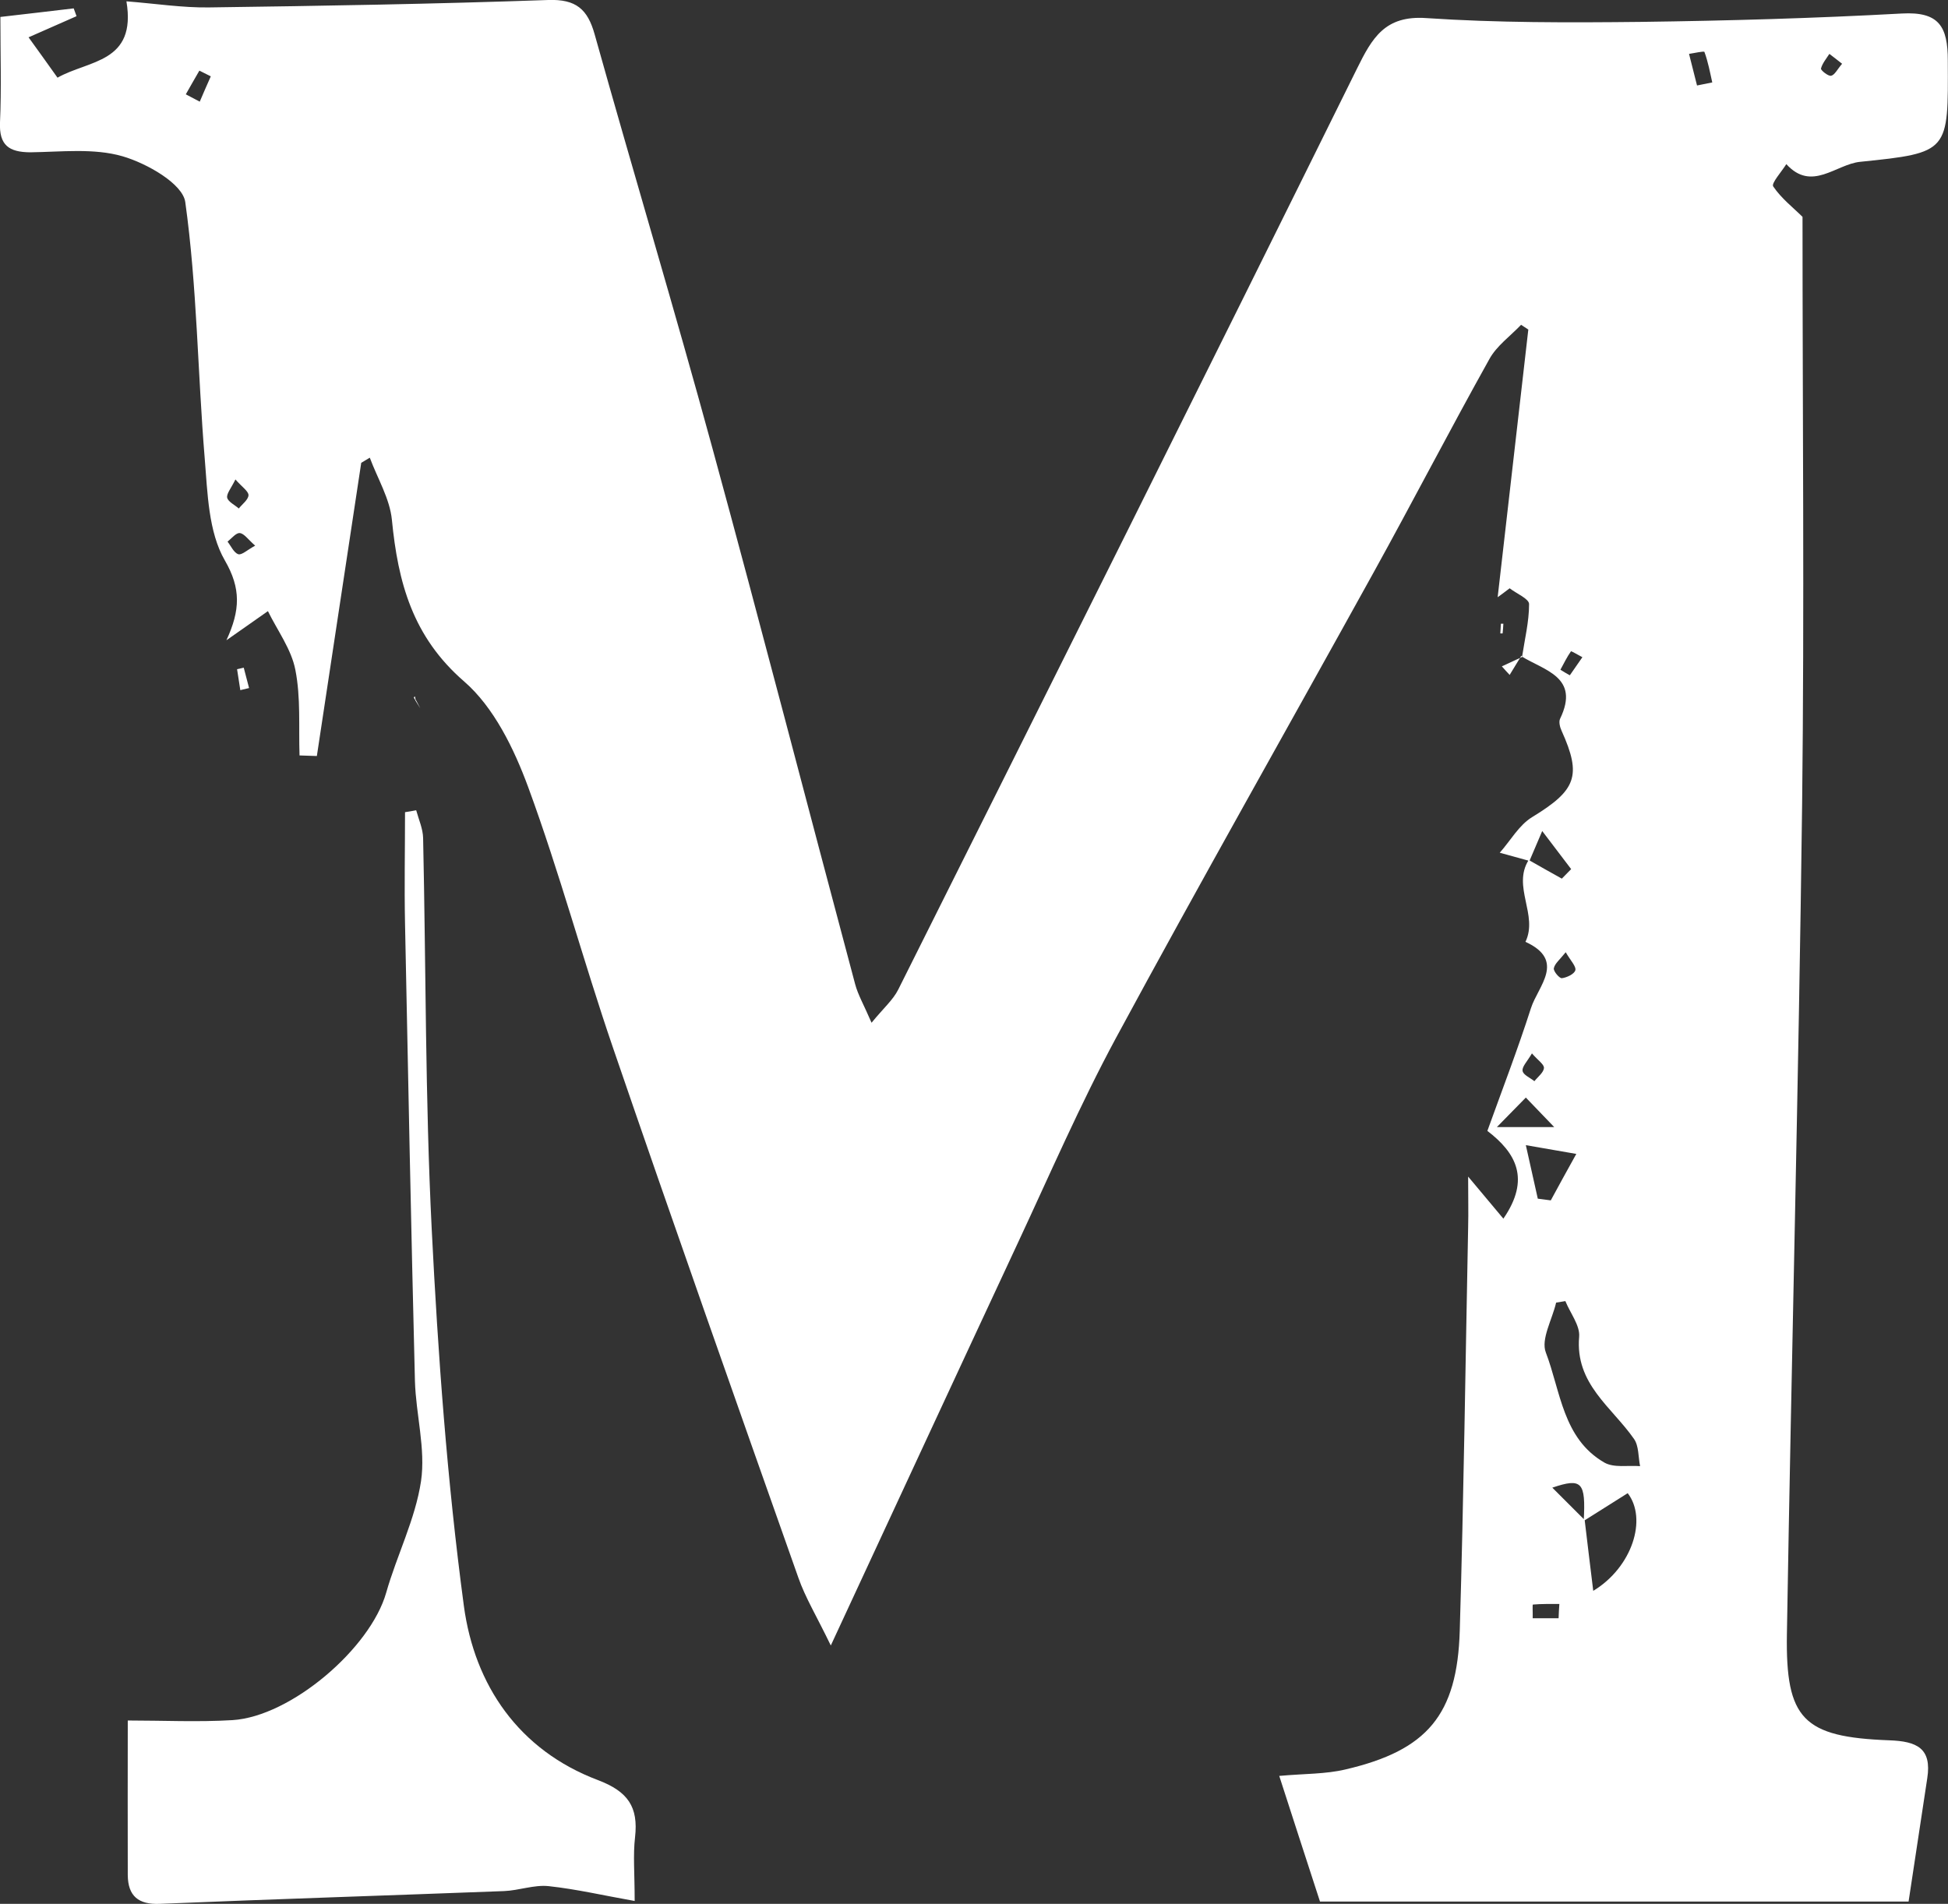<?xml version="1.0" encoding="UTF-8"?>
<svg id="_레이어_2" data-name="레이어 2" xmlns="http://www.w3.org/2000/svg" viewBox="0 0 102.3 100">
  <rect x="0" y="0" width="102.3" height="100" fill="#333333" stroke="none"/>
  <defs>
    <style>
      .cls-1 {
        fill: #fff;
        stroke-width: 0px;
      }
    </style>
  </defs>
  <g id="_레이어_1-2" data-name="레이어 1">
    <g>
      <path class="cls-1" d="M80.32,45.22c-.52-.14-1.04-.29-1.56-.43.56-.63,1.01-1.45,1.7-1.87,2.31-1.41,2.62-2.16,1.55-4.53-.09-.19-.16-.48-.08-.64,1.06-2.2-.84-2.53-2.05-3.29,0,0,.05.05.05.05.14-.93.37-1.85.37-2.78,0-.28-.66-.55-1.02-.83-.21.16-.42.32-.63.47.54-4.69,1.07-9.38,1.61-14.06l-.38-.25c-.57.6-1.29,1.11-1.67,1.81-2.07,3.71-4.02,7.48-6.07,11.19-4.51,8.16-9.11,16.27-13.54,24.47-1.88,3.49-3.46,7.14-5.14,10.74-3.2,6.86-6.38,13.73-9.83,21.16-.76-1.57-1.34-2.52-1.7-3.55-3.28-9.28-6.56-18.57-9.75-27.88-1.55-4.53-2.79-9.16-4.44-13.65-.74-2.01-1.8-4.2-3.37-5.56-2.71-2.35-3.47-5.21-3.79-8.49-.11-1.11-.76-2.18-1.16-3.26-.15.09-.3.18-.45.27-.78,5.13-1.55,10.26-2.33,15.4l-.91-.03c-.05-1.5.07-3.04-.22-4.5-.21-1.08-.94-2.06-1.44-3.08-.63.44-1.26.89-2.18,1.53.73-1.58.77-2.72-.08-4.19-.87-1.5-.91-3.55-1.06-5.37-.37-4.48-.4-9.01-1.02-13.45-.13-.97-2.02-2.04-3.29-2.41-1.51-.44-3.23-.23-4.86-.21C.47,7.99-.05,7.63,0,6.43.08,4.66.02,2.87.02.89c1.37-.16,2.61-.3,3.85-.45.05.14.1.27.15.41-.78.34-1.56.69-2.52,1.11.54.75.99,1.37,1.52,2.12,1.64-.93,4.16-.77,3.62-4.01,1.54.12,2.94.34,4.33.32C16.91.31,22.85.21,28.79,0c1.46-.05,2.07.48,2.44,1.81,2.03,7.25,4.2,14.46,6.18,21.72,2.56,9.37,4.99,18.78,7.5,28.17.15.56.46,1.09.86,2.02.63-.77,1.13-1.2,1.4-1.74,8.06-16.11,16.11-32.23,24.09-48.37.8-1.62,1.47-2.81,3.64-2.66,3.73.25,7.49.24,11.24.2,4.58-.06,9.16-.19,13.73-.44,1.96-.11,2.42.68,2.42,2.47.02,4.8.1,4.84-4.61,5.32-1.27.13-2.54,1.59-3.87.12-.25.4-.8,1.01-.69,1.17.43.64,1.08,1.14,1.54,1.6,0,10.22.1,20.51-.02,30.8-.18,14.55-.56,29.1-.8,43.65-.07,4.46.85,5.4,5.37,5.57,1.45.05,2.25.41,2,2-.34,2.22-.67,4.43-.98,6.47h-30.91c-.8-2.47-1.46-4.48-2.14-6.6,1.32-.12,2.43-.09,3.48-.34,4.29-1,5.87-2.86,6-7.29.21-7.06.3-14.13.44-21.19.02-.78,0-1.57,0-2.66.75.89,1.24,1.48,1.85,2.21,1.44-2.09.66-3.46-.84-4.61.79-2.19,1.6-4.3,2.29-6.45.37-1.15,1.85-2.5-.29-3.48.68-1.41-.71-2.9.17-4.3.58.33,1.16.66,1.74.98l.49-.5c-.51-.67-1.01-1.33-1.52-2-.22.52-.44,1.04-.67,1.57ZM83.17,79.88c.11-2.03-.09-2.27-1.65-1.74.59.59,1.15,1.15,1.7,1.7.15,1.23.29,2.45.45,3.72,2.05-1.24,2.85-3.78,1.81-5.13-.78.49-1.54.97-2.3,1.45ZM82.21,68.34c-.16.03-.33.05-.49.08-.2.88-.81,1.92-.54,2.62.78,2.04.89,4.52,3.07,5.78.5.29,1.25.14,1.88.19-.1-.48-.06-1.06-.32-1.43-1.17-1.68-3.1-2.89-2.88-5.37.05-.59-.47-1.24-.72-1.86ZM80.75,62.96c.23.03.46.06.69.09.41-.76.83-1.52,1.34-2.44-.99-.17-1.62-.28-2.65-.46.25,1.13.44,1.97.63,2.82ZM81.62,59.2c-.77-.8-1.13-1.18-1.49-1.55-.39.4-.79.81-1.52,1.55h3.01ZM89.12,4.49c.27-.05.53-.11.8-.16-.12-.54-.22-1.08-.41-1.6-.02-.06-.53.06-.81.1.14.55.28,1.11.42,1.66ZM81.85,85c.01-.25.02-.5.04-.75-.46,0-.93-.01-1.39.03-.03,0,0,.47-.01.72h1.36ZM9.75,4.95c.25.13.49.26.74.39.19-.44.38-.89.58-1.33-.2-.1-.4-.2-.6-.3-.24.41-.47.82-.71,1.24ZM13.4,28.66c-.38-.33-.58-.64-.81-.66-.19-.02-.43.28-.64.45.18.23.33.58.56.66.18.06.47-.22.89-.45ZM12.36,25.19c-.22.45-.47.74-.43.95.05.22.4.38.61.57.18-.23.5-.46.51-.7,0-.21-.34-.43-.69-.83ZM80.45,55.33c-.25.43-.53.7-.49.92.03.21.4.36.62.54.18-.23.48-.45.5-.69.02-.19-.32-.41-.63-.77ZM81.95,35.18c.16.1.32.2.49.29.22-.32.44-.63.66-.95-.21-.11-.58-.33-.6-.31-.21.3-.37.63-.55.96ZM82.23,50.01c-.32.4-.58.6-.63.85-.03.15.29.53.42.52.26-.03.66-.22.71-.42.05-.2-.25-.5-.51-.95ZM96.74,3.35c-.28-.22-.47-.37-.67-.52-.16.25-.37.5-.44.77-.02.09.38.41.53.38.19-.04.33-.34.57-.62Z"/>
      <path class="cls-1" d="M21.86,42.57c.13.48.35.96.36,1.45.15,6.84.11,13.68.45,20.51.33,6.62.81,13.25,1.69,19.82.56,4.16,2.88,7.58,7.04,9.15,1.58.6,2.13,1.41,1.95,3-.11.94-.02,1.89-.02,3.35-1.59-.28-3.04-.62-4.52-.78-.76-.08-1.56.23-2.34.26-6.02.23-12.05.42-18.07.67-1.13.05-1.68-.41-1.69-1.51-.01-2.66,0-5.32,0-8.12,1.86,0,3.69.09,5.5-.02,3.07-.19,7.24-3.77,8.07-6.69.56-1.97,1.53-3.86,1.83-5.86.25-1.7-.27-3.51-.32-5.27-.2-8.01-.36-16.01-.52-24.02-.04-1.95,0-3.9,0-5.85.19-.03.39-.06.58-.1Z"/>
      <path class="cls-1" d="M12.62,36.25c-.06-.37-.11-.73-.17-1.1.12-.03.23-.05.35-.08.09.36.19.71.28,1.07-.15.04-.31.07-.46.11Z"/>
      <path class="cls-1" d="M79.89,34.45c-.2.33-.41.67-.61,1-.14-.15-.28-.3-.41-.45.36-.17.72-.33,1.08-.5,0,0-.05-.05-.05-.05Z"/>
      <path class="cls-1" d="M21.8,36.77c.09.14.18.28.27.43-.08-.16-.17-.32-.25-.47l-.02.05Z"/>
      <path class="cls-1" d="M78.95,32.76c-.01.17-.02.34-.04.51-.04,0-.08,0-.12,0,.01-.17.02-.34.03-.51.04,0,.08,0,.12,0Z"/>
      <path class="cls-1" d="M21.82,36.72s-.02-.09-.03-.14c-.02.02-.06.04-.06.05.02.05.05.09.07.13,0,0,.02-.04.02-.04Z"/>
    </g>
  </g>
</svg>